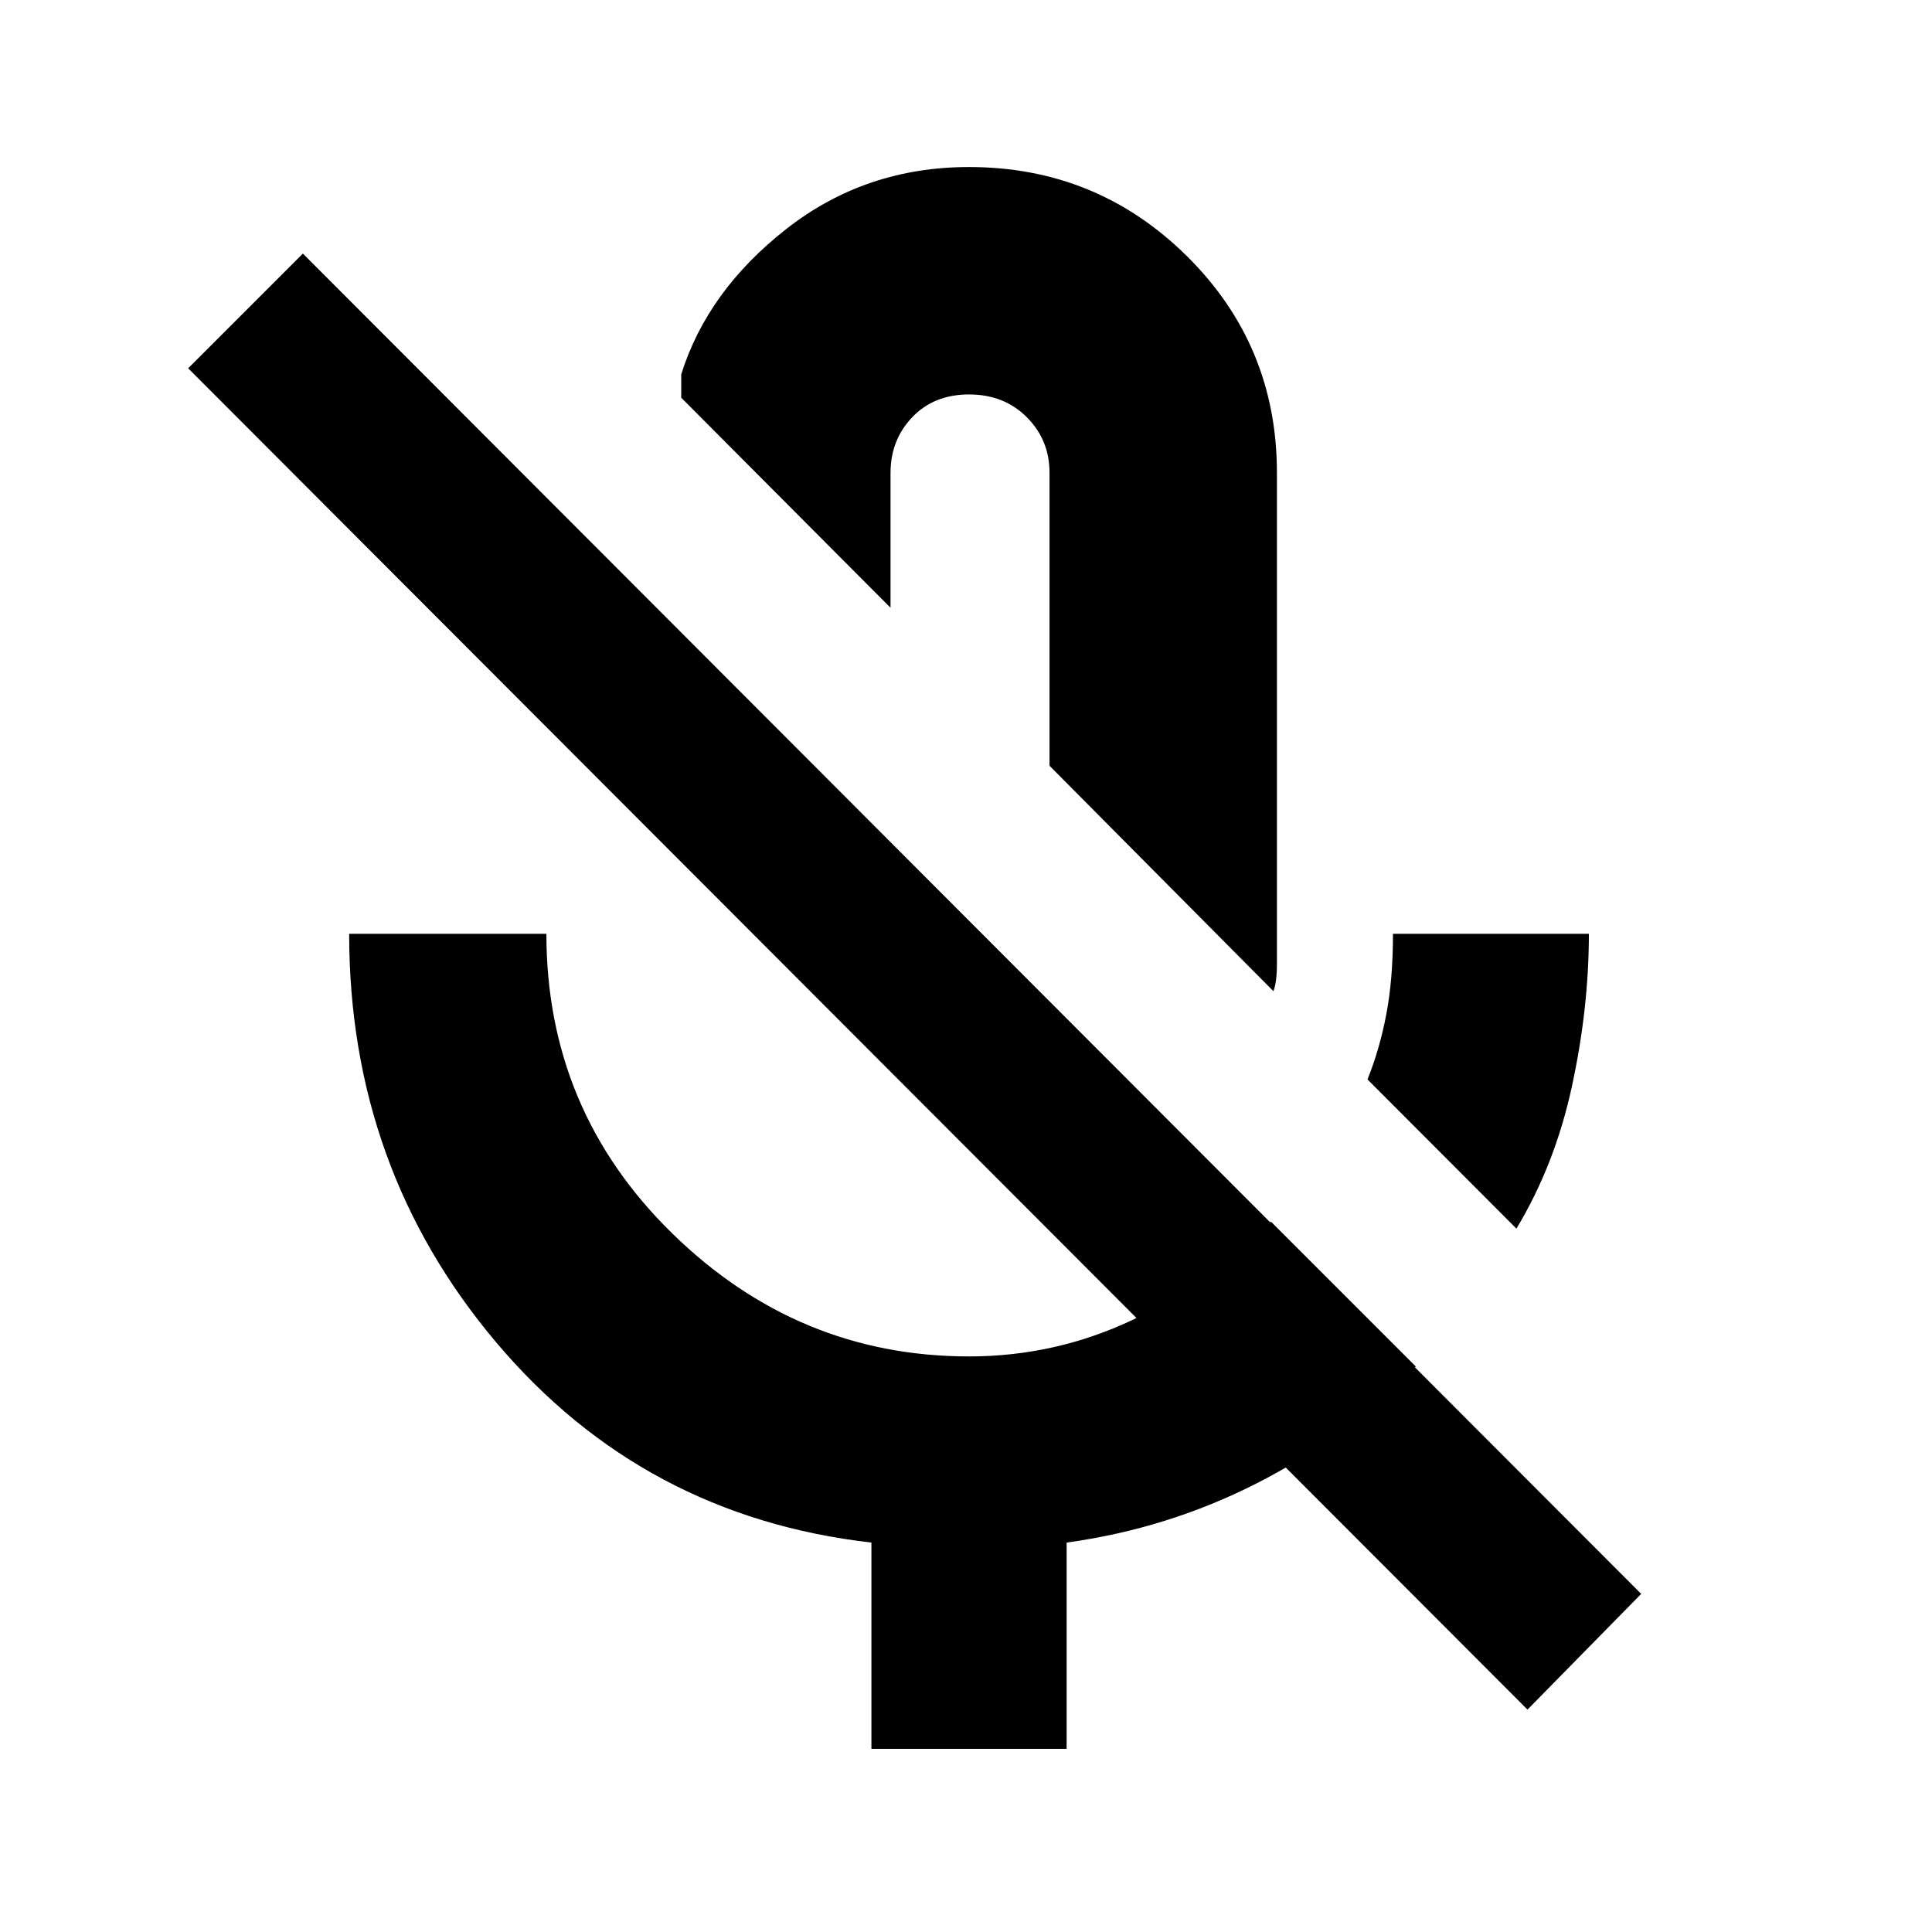 <svg xmlns="http://www.w3.org/2000/svg" height="20" viewBox="0 -960 960 960" width="20"><path d="m753.5-349.5-74-74.14q6-14.86 9.33-32.26 3.33-17.41 3.33-40.1h97.34q0 36.93-8.43 75.84-8.43 38.92-27.57 70.66ZM478.5-620Zm154.24 152.5-111.24-112v-145.61q0-16.29-11.3-27.59T481.5-764q-17.4 0-28.2 11.3T442.5-725v67l-104-104.38V-774q13-41.5 52.25-72.25T481.5-877q63.5 0 108.25 44.25T634.5-725v244q0 9-1.76 13.5ZM433-91v-102.5q-113.5-13-186.5-99.55T173.5-496h98q0 87.68 62.5 148.84T481.5-286q43 0 81.5-18.26T631.5-353l72 72q-34.8 35.59-79.15 58.11Q580-200.36 530-193.5V-91h-97Zm326-19.5L93.5-777l57-57 665 666-56.5 57.5Z"/></svg>